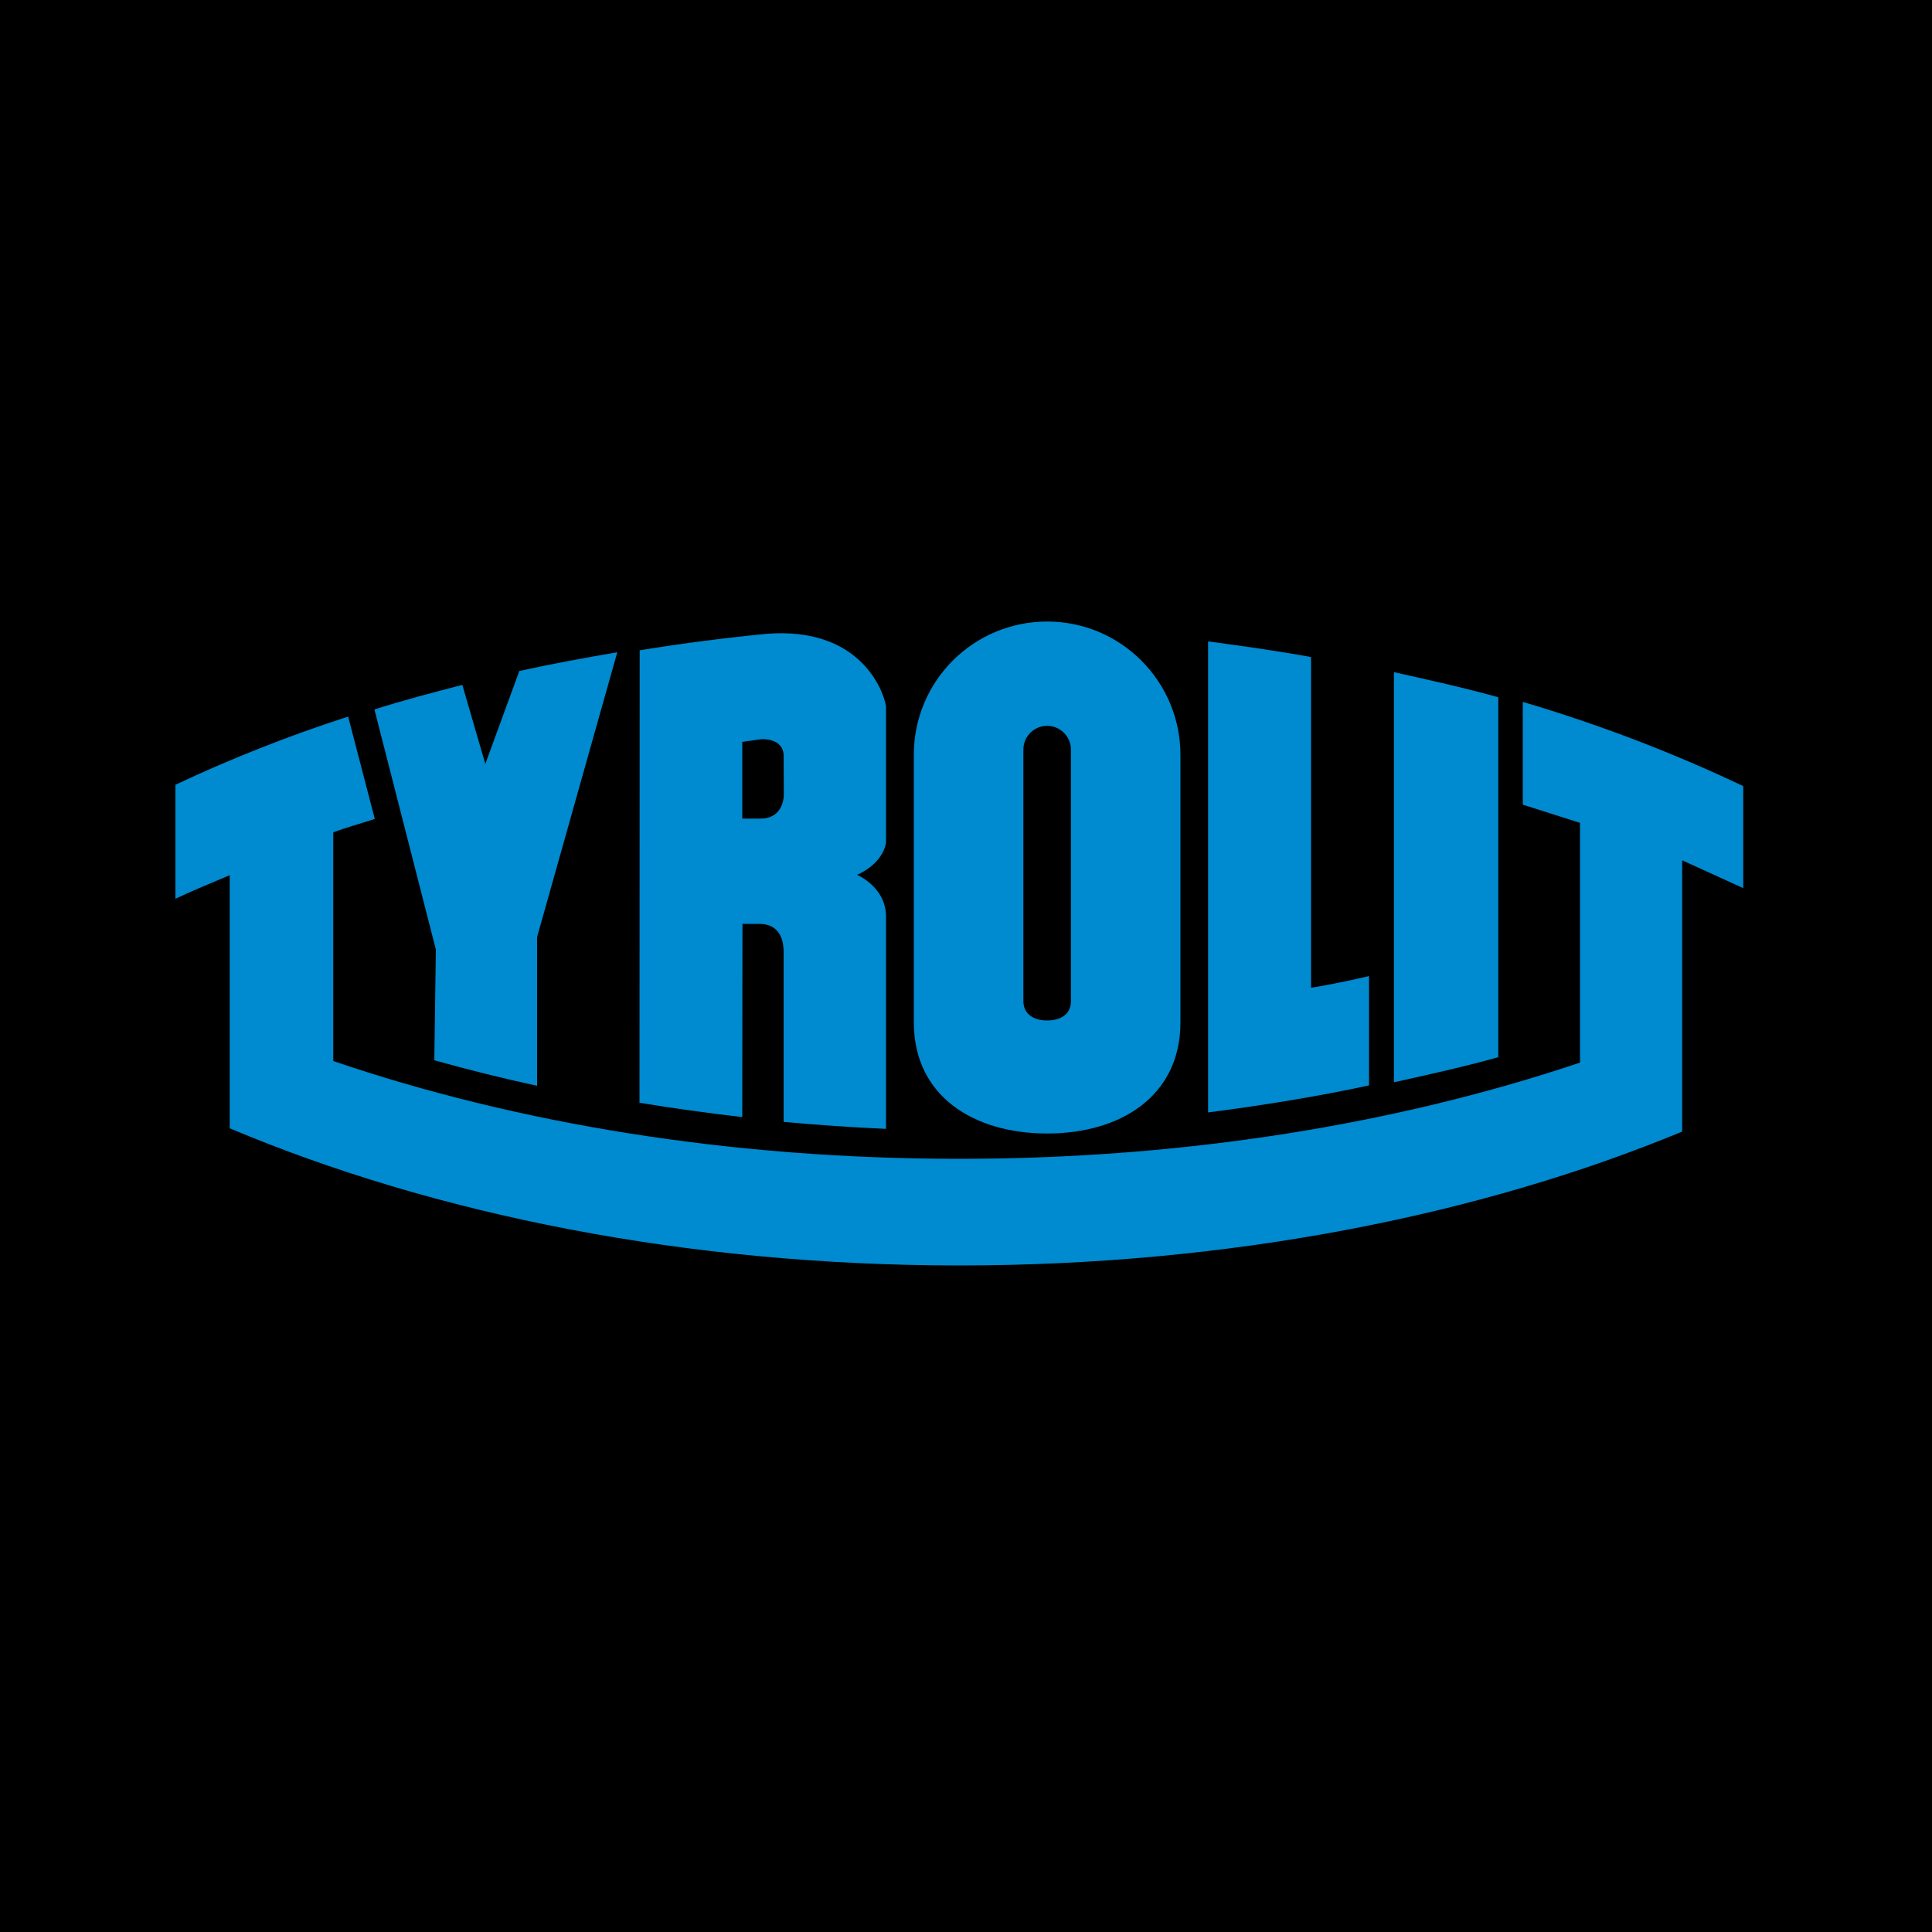 <?xml version="1.0" encoding="utf-8"?>
<!-- Generator: Adobe Illustrator 27.6.1, SVG Export Plug-In . SVG Version: 6.00 Build 0)  -->
<svg version="1.2" baseProfile="tiny-ps" id="Logomark" xmlns="http://www.w3.org/2000/svg" xmlns:xlink="http://www.w3.org/1999/xlink"
	 viewBox="0 0 100 100" xml:space="preserve">
	 <title>Tyrolit</title>
<g>
	<rect y="0" width="100" height="100"/>
	<path fill="#008ACF" d="M27.8,56.2c-1.85-0.4-3.56-0.83-5.32-1.32l0.08-5.73l-3.18-12.43c1.52-0.48,2.96-0.86,4.55-1.27l1.19,4.09
		l1.76-4.81c1.58-0.35,3.44-0.69,5.07-0.97L27.8,48.5V56.2L27.8,56.2z"/>
	<path fill="#008ACF" d="M70.86,50.52v5.66c-2.63,0.57-5.55,1.04-8.33,1.4l0-24.38c1.75,0.23,3.65,0.5,5.33,0.81v17.11
		C67.87,51.13,69.13,50.93,70.86,50.52L70.86,50.52z"/>
	<path fill="#008ACF" d="M72.15,34.79c1.74,0.39,3.74,0.83,5.4,1.3v18.63c-1.66,0.47-3.65,0.91-5.4,1.3L72.15,34.79L72.15,34.79z"/>
	<path fill="#008ACF" d="M19.4,42.39c-0.75,0.24-1.41,0.42-2.15,0.69v11.84c9.52,3.24,20.54,5.06,32.41,5.06
		c11.71,0,22.69-1.81,32.12-4.98V42.59l-2.96-0.94v-5.32c4.09,1.21,7.9,2.69,11.41,4.36l0,5.28l-3.16-1.44v14.04
		c-10.49,4.35-23.5,6.93-37.42,6.93c-14.13,0-27.18-2.64-37.76-7.1v-13.1c-0.95,0.4-1.9,0.79-2.81,1.22v-5.9
		c2.78-1.31,5.75-2.5,8.94-3.53L19.4,42.39L19.4,42.39z"/>
	<path fill-rule="evenodd" fill="#008ACF" d="M38.42,38.4v3.97h0.95c0.93,0,1.2-0.73,1.2-1.27l-0.01-1.97
		c0-0.95-1.15-0.87-1.15-0.87L38.42,38.4L38.42,38.4z M38.42,57.82c-1.76-0.2-3.61-0.46-5.32-0.74l0.01-23.42
		c2.13-0.35,4.31-0.63,6.52-0.85c4.9-0.41,6.11,2.96,6.23,3.75v7.06c-0.21,1.16-1.5,1.66-1.5,1.66s1.5,0.63,1.5,2.16l0,10.99
		c-1.84-0.08-3.51-0.2-5.3-0.36v-8.79c0-1.13-0.62-1.46-1.25-1.46h-0.88L38.42,57.82L38.42,57.82z"/>
	<path fill-rule="evenodd" fill="#008ACF" d="M61.1,52.93c-0.01,3.8-3.09,5.74-6.9,5.74c-3.81,0-6.9-1.94-6.9-5.75V39.06
		c0-3.81,3.09-6.89,6.9-6.89c3.81,0,6.89,3.09,6.9,6.89V52.93L61.1,52.93z M52.97,38.78c0.01-0.67,0.55-1.21,1.23-1.21
		c0.67,0,1.22,0.54,1.23,1.21v13.07c-0.01,0.67-0.56,0.97-1.23,0.97c-0.67,0-1.21-0.31-1.23-0.97V38.78L52.97,38.78z"/>
</g>
</svg>
